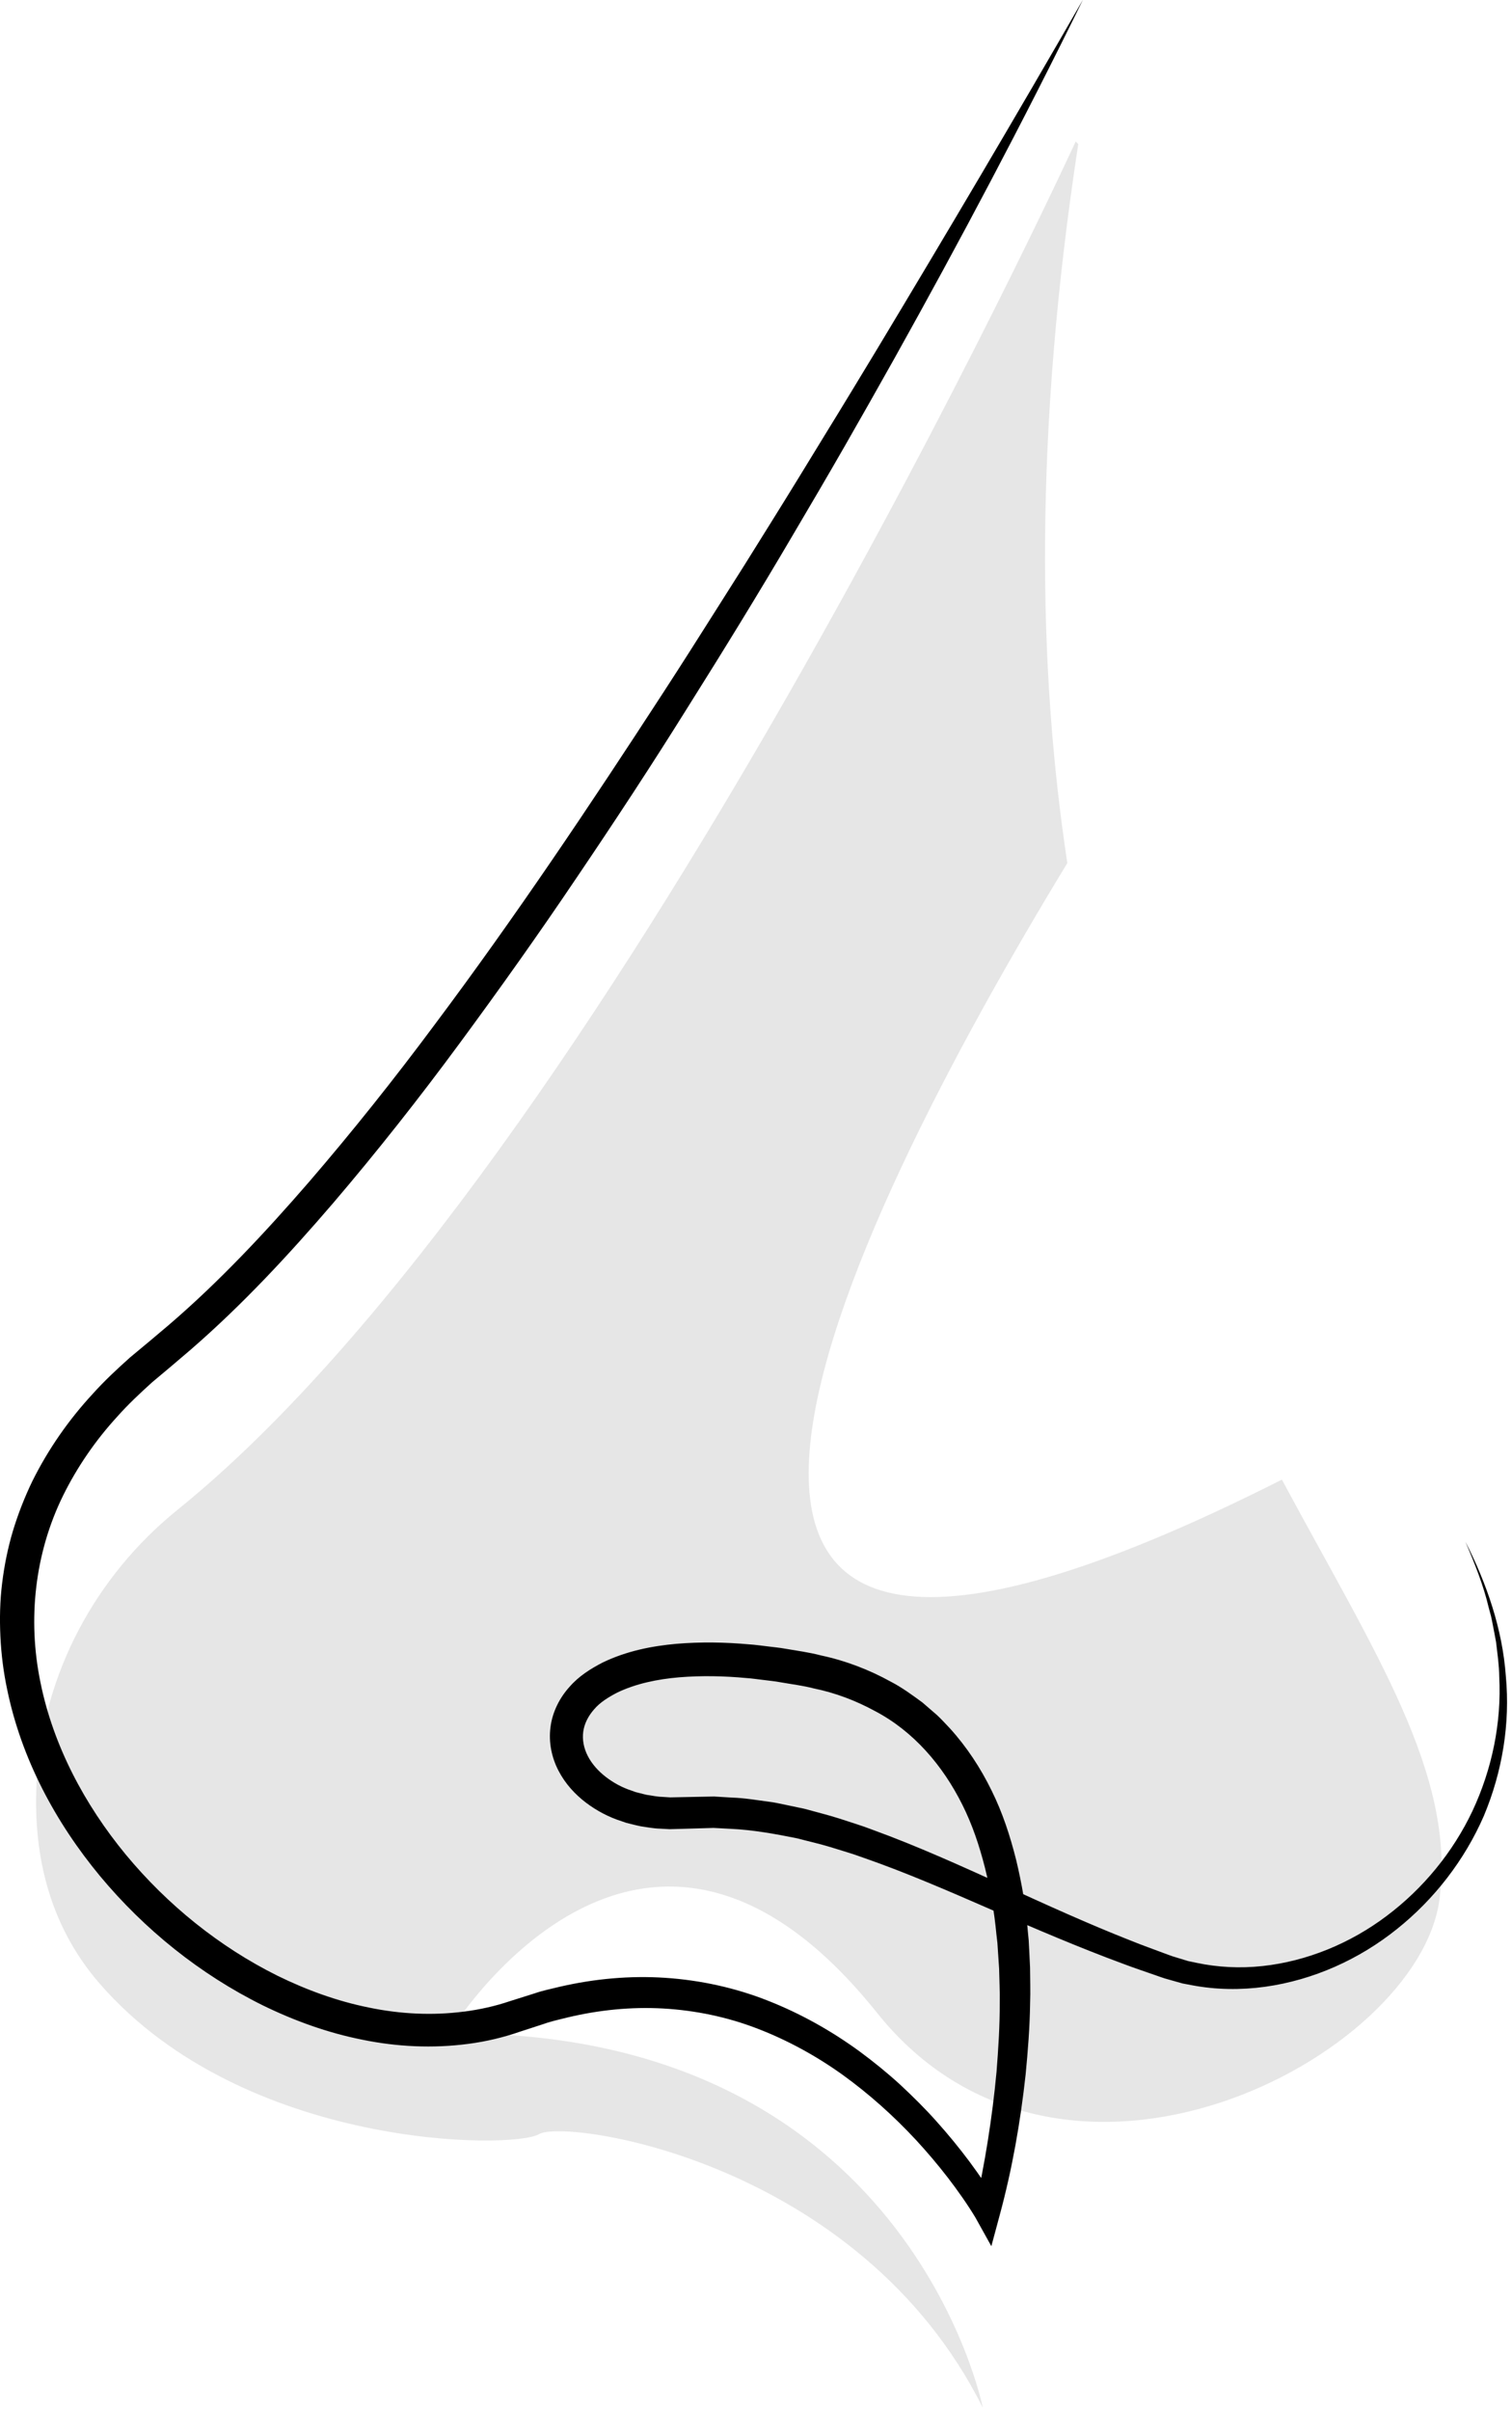 <svg clip-rule="evenodd" fill-rule="evenodd" stroke-linejoin="round" stroke-miterlimit="2" viewBox="0 0 293 467" xmlns="http://www.w3.org/2000/svg"><g fill-rule="nonzero" transform="translate(-2599.04 -249.722)"><path d="m2847.45 536.343c-145.34 73.457-84.88-48.26-41.58-119.43-5.74-37.729-6.46-83.247 2.12-139.283l-.5-.5s-90.79 197.83-174.04 265.055c-15.92 12.857-26.05 31.752-27.28 52.177-.81 13.343 1.82 27.768 12.32 39.768 28 32 80 32 85 29s62 5 86 53c0 0-14.5-73.5-103.5-72.5 0 0 37.18-61.276 83-4 36 45 104.97 8.737 109-22 3.17-24.205-12.55-47.782-30.54-81.287z" fill="#e6e6e6"/><path d="m2808.87 249.722c-11.51 23.504-23.78 46.632-36.54 69.489-3.2 5.704-6.42 11.405-9.68 17.083-3.26 5.674-6.57 11.321-9.9 16.956-6.63 11.291-13.49 22.449-20.47 33.537-6.93 11.113-14.13 22.067-21.48 32.925-7.32 10.874-14.92 21.569-22.71 32.133-7.79 10.57-15.93 20.899-24.48 30.916-8.58 9.989-17.57 19.703-27.65 28.438l-3.81 3.245-3.66 3.071c-2.33 2.115-4.64 4.268-6.72 6.616-4.24 4.622-7.79 9.801-10.53 15.354-5.46 11.131-6.88 23.958-4.36 36.131 2.46 12.211 8.53 23.659 16.54 33.372 8.05 9.718 18.11 17.848 29.38 23.455 5.65 2.772 11.59 4.936 17.7 6.164 6.09 1.275 12.36 1.58 18.45.789 3.05-.385 6.06-1.056 8.96-2.041l4.77-1.505c1.61-.558 3.28-.88 4.93-1.292 6.63-1.523 13.51-2.159 20.35-1.706 6.82.456 13.59 1.93 19.93 4.445 6.34 2.499 12.3 5.851 17.75 9.832 2.72 2.01 5.34 4.132 7.82 6.401 2.46 2.287 4.85 4.648 7.08 7.156 2.24 2.497 4.36 5.085 6.37 7.771 2 2.711 3.87 5.407 5.62 8.444l.01.011-4.65.569c1.04-4.244 1.88-8.704 2.58-13.105.7-4.418 1.27-8.857 1.68-13.306.35-4.449.64-8.906.62-13.351.05-2.225-.08-4.44-.12-6.657l-.22-3.311-.11-1.655-.19-1.643c-.41-4.395-1.17-8.728-2.23-12.954-1.07-4.213-2.45-8.349-4.37-12.167-3.8-7.635-9.49-14.265-16.97-18.176-3.68-2.002-7.67-3.523-11.87-4.375-2.03-.537-4.28-.802-6.45-1.189-1.09-.207-2.19-.294-3.28-.443-1.09-.118-2.19-.303-3.28-.369-4.37-.409-8.75-.487-13.01-.143-4.25.359-8.44 1.239-11.99 2.947-1.72.888-3.37 1.91-4.49 3.236-1.15 1.299-1.9 2.769-2.12 4.318-.22 1.545.08 3.184.86 4.714.78 1.532 2.01 2.926 3.49 4.07s3.2 2.087 5.08 2.693l.7.253.72.182c.49.116.96.261 1.45.359 1.01.133 1.98.37 3.01.391l1.53.1 1.54-.032 3.41-.069 3.55-.069 3.54.214c2.37.072 4.7.48 7.03.786 1.17.132 2.31.412 3.46.644l3.44.723c2.25.627 4.52 1.172 6.73 1.878 2.2.733 4.44 1.384 6.58 2.222 8.69 3.158 17.01 6.95 25.28 10.694 8.25 3.775 16.47 7.521 24.84 10.811 2.09.851 4.21 1.585 6.31 2.384.53.191 1.06.401 1.58.579l1.53.466 1.54.472 1.57.331c4.19.896 8.55 1.106 12.86.639 8.62-.937 17.03-4.408 24.06-9.714 7.05-5.29 12.83-12.316 16.63-20.348 3.76-8.032 5.65-17.027 5.18-26.003-.02-2.25-.36-4.476-.62-6.714-.19-1.109-.42-2.212-.63-3.32-.11-.553-.21-1.11-.34-1.66l-.44-1.633c-1.03-4.408-2.74-8.619-4.52-12.793 4.11 8.063 7.17 16.862 7.83 26.04.86 9.142-.68 18.523-4.27 27.074-3.71 8.509-9.55 16.085-16.85 21.913-7.28 5.839-16.14 9.859-25.54 11.171-4.69.643-9.52.593-14.22-.307l-1.77-.337-1.73-.486-1.73-.491c-.56-.178-1.09-.374-1.63-.56-2.16-.767-4.34-1.474-6.48-2.293-8.59-3.17-16.98-6.782-25.31-10.387-8.32-3.621-16.6-7.237-25.03-10.162-2.09-.783-4.23-1.366-6.34-2.04-2.13-.644-4.28-1.12-6.41-1.687-4.31-.872-8.63-1.652-12.98-1.849l-3.25-.173-3.25.097-3.4.098-1.86.05-1.87-.102c-1.25-.026-2.5-.288-3.74-.459-.63-.119-1.24-.291-1.86-.437l-.93-.232-.91-.313c-2.44-.777-4.79-1.997-6.91-3.604-2.11-1.607-4-3.654-5.3-6.165-1.31-2.49-1.96-5.5-1.56-8.457.37-2.963 1.79-5.697 3.66-7.773 1.85-2.139 4.15-3.55 6.43-4.734 4.65-2.242 9.51-3.198 14.28-3.63 4.77-.4 9.51-.314 14.18.107 1.17.07 2.32.258 3.48.382 1.16.152 2.33.247 3.47.458 2.3.396 4.56.688 6.92 1.304 4.69.989 9.29 2.742 13.55 5.096 2.17 1.126 4.14 2.58 6.11 4.021l2.78 2.403c.9.816 1.7 1.746 2.55 2.617 3.28 3.615 5.95 7.71 8.06 12.019 2.14 4.306 3.61 8.854 4.76 13.427 1.1 4.585 1.92 9.223 2.27 13.875l.17 1.742.09 1.744.17 3.485c.01 2.32.1 4.644.01 6.957-.06 4.634-.43 9.239-.87 13.83-1.01 9.19-2.58 18.195-5.02 27.204l-1.62 6.017-3.03-5.447v-.008c-1.56-2.603-3.45-5.275-5.37-7.783-1.95-2.527-4.01-4.962-6.17-7.303-4.34-4.673-9.09-8.928-14.22-12.635-5.14-3.683-10.7-6.73-16.54-8.974-5.85-2.258-12.02-3.533-18.23-3.892-6.22-.354-12.49.279-18.58 1.736-1.52.398-3.06.697-4.54 1.235l-4.57 1.485c-3.28 1.141-6.68 1.948-10.11 2.392-6.88.911-13.86.57-20.56-.811-6.72-1.337-13.17-3.675-19.26-6.649-12.16-6.021-22.9-14.661-31.55-25.054-8.61-10.392-15.24-22.716-18-36.197-.71-3.357-1.14-6.783-1.3-10.223-.16-3.441-.09-6.906.34-10.337.42-3.431 1.11-6.83 2.1-10.143 1.01-3.304 2.27-6.526 3.77-9.628 3.07-6.168 7.03-11.844 11.65-16.839 2.27-2.539 4.76-4.847 7.28-7.103l3.87-3.22 3.67-3.097c9.73-8.35 18.61-17.84 27.1-27.638 8.47-9.83 16.58-20.017 24.35-30.468 15.62-20.847 30.15-42.542 44.37-64.427 3.56-5.471 7.05-10.985 10.54-16.501l5.24-8.279 5.18-8.308c3.46-5.542 6.87-11.112 10.27-16.685 3.43-5.562 6.81-11.15 10.19-16.742 13.47-22.393 26.79-44.89 39.83-67.576z"/></g></svg>